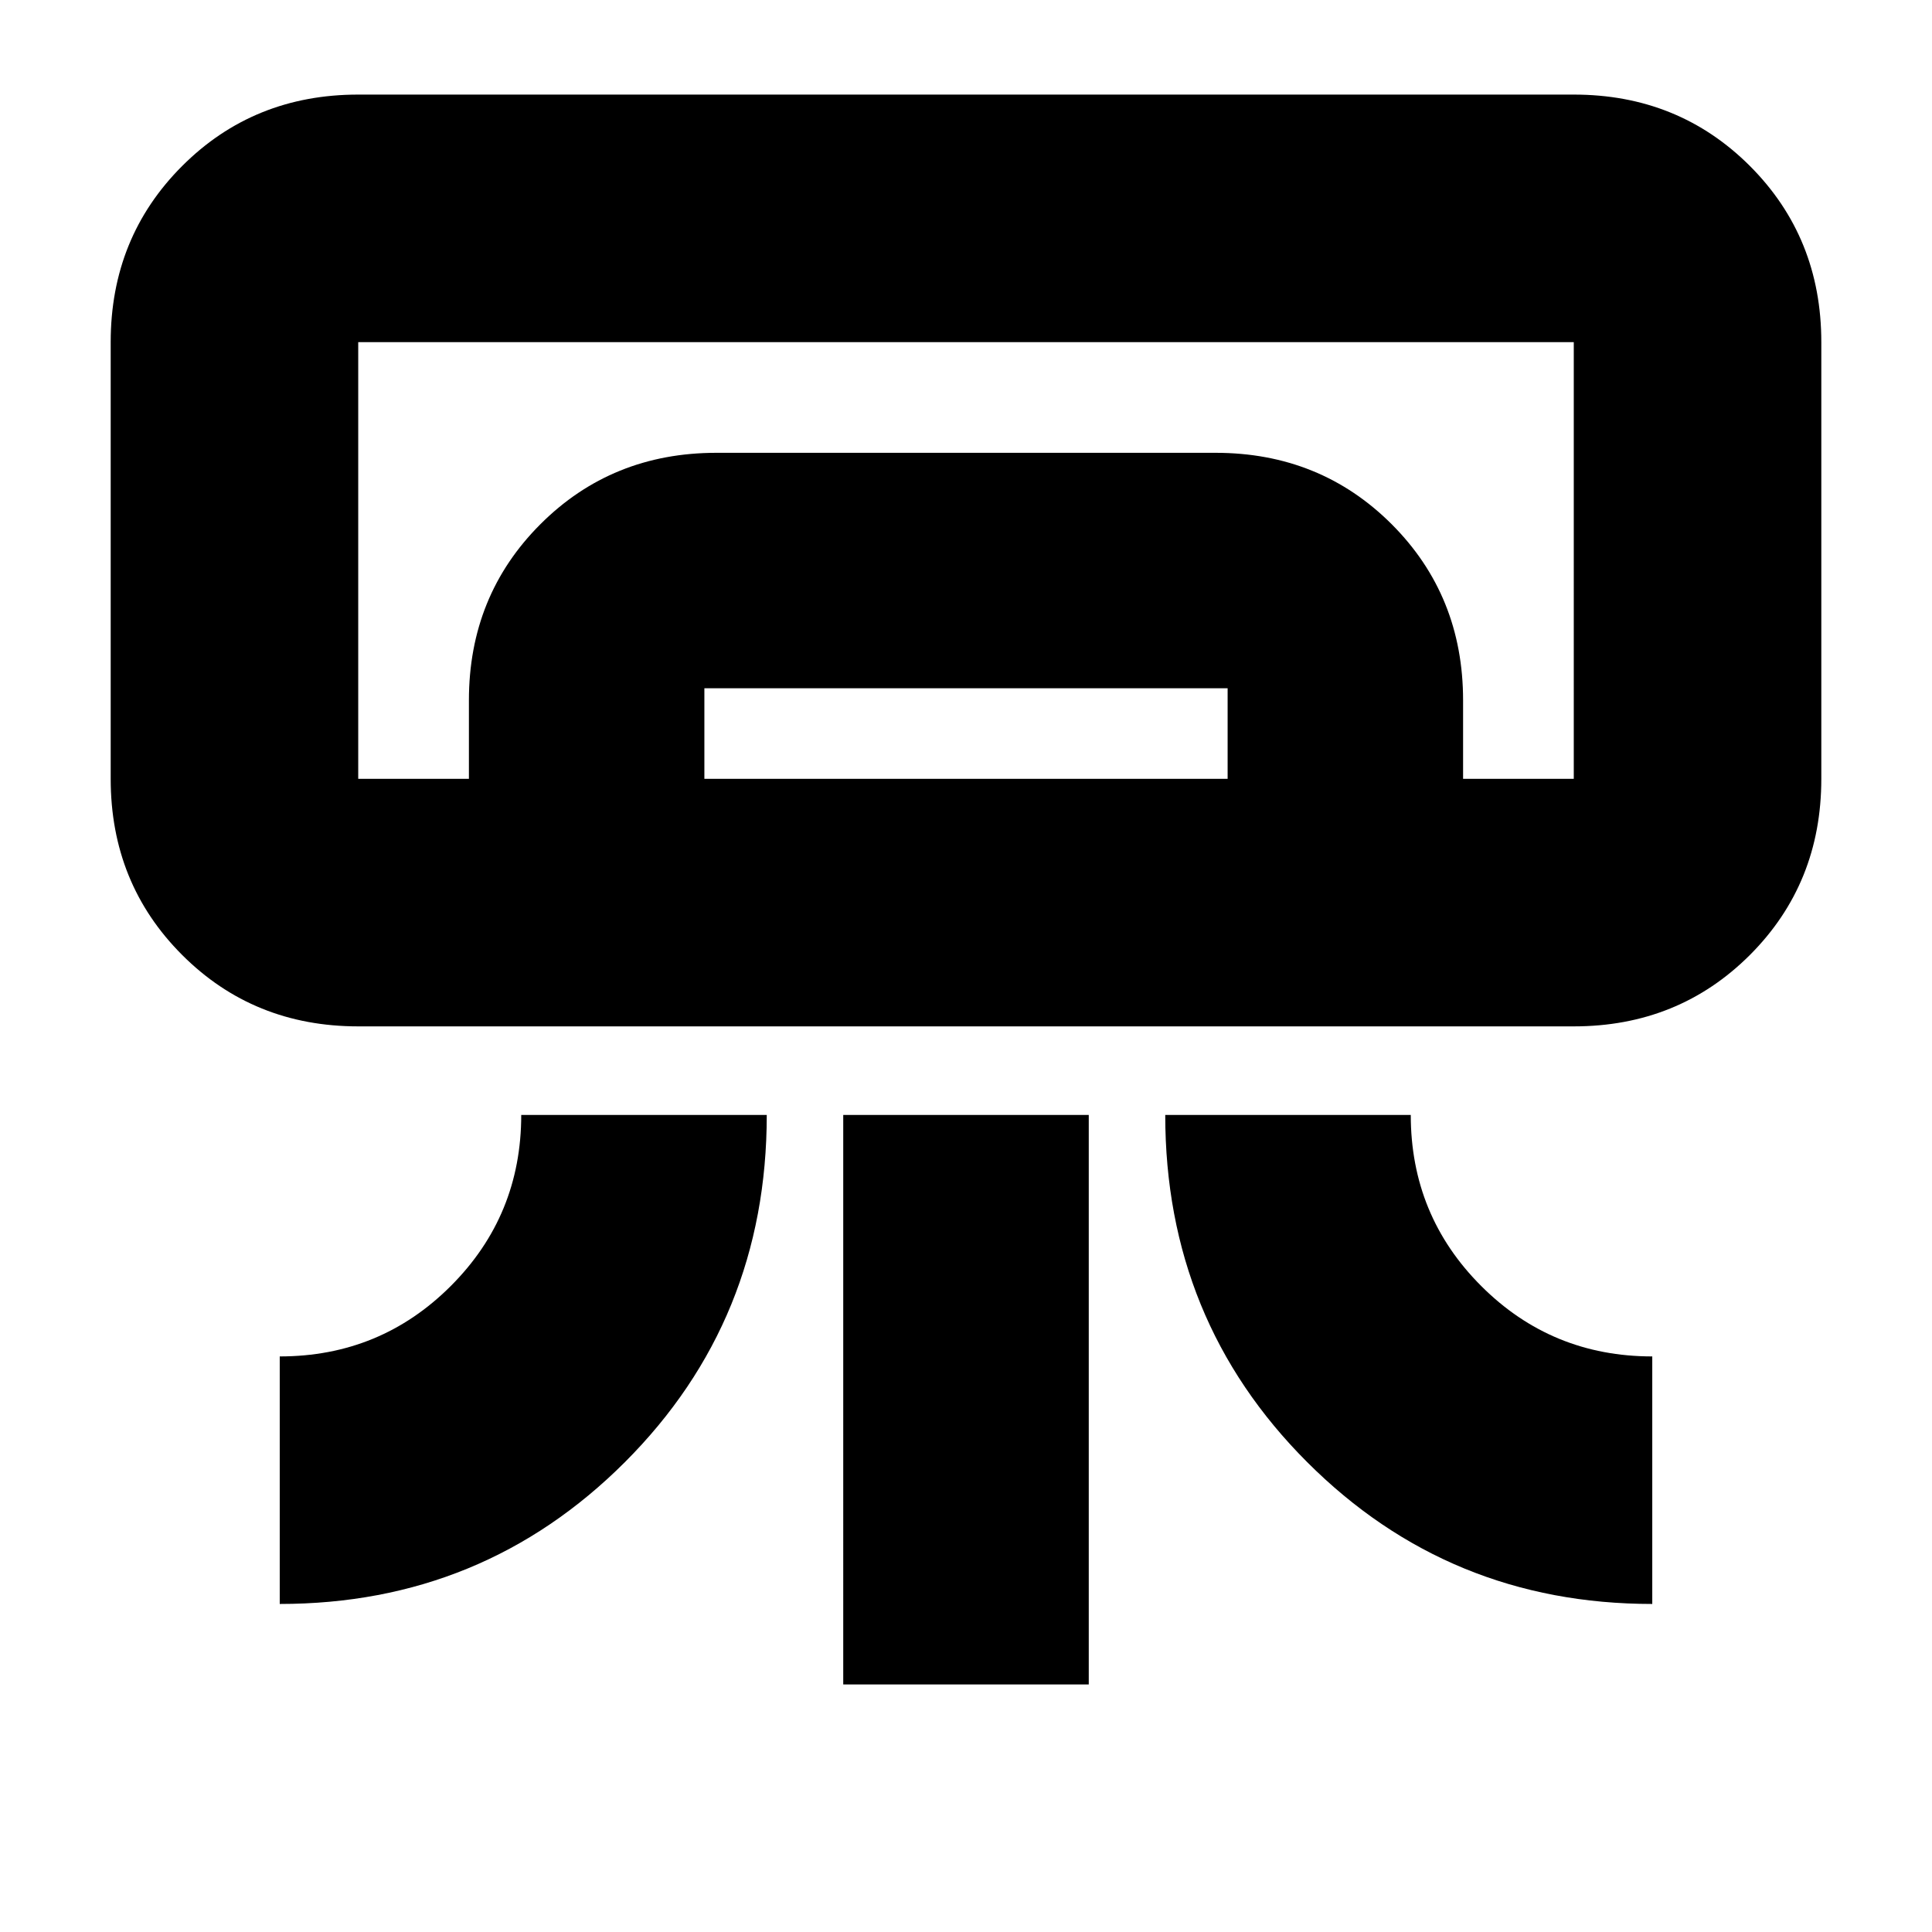 <svg xmlns="http://www.w3.org/2000/svg" height="24" width="24"><path d="M19.55 12.75H4.45q-1.3 0-2.187-.887-.888-.888-.888-2.188V4.25q0-1.3.888-2.188.887-.887 2.187-.887h15.1q1.3 0 2.188.887.887.888.887 2.188v5.425q0 1.3-.887 2.188-.888.887-2.188.887ZM3.475 19.925V16.85q1.25 0 2.125-.875t.875-2.125h3.05q0 2.55-1.762 4.313Q6 19.925 3.475 19.925Zm17.05 0q-2.525 0-4.287-1.762-1.763-1.763-1.763-4.313h3.05q0 1.25.875 2.125t2.125.875Zm-10.05 1V13.85h3.05v7.075Zm9.075-11.25H4.45 18.175Zm-13.725 0V8.7q0-1.3.888-2.188.887-.887 2.187-.887h6.2q1.3 0 2.188.887.887.888.887 2.188v.975H15.25V8.55h-6.5v1.125Zm-1.375 0h15.1V4.25H4.45v5.425Z"/></svg>